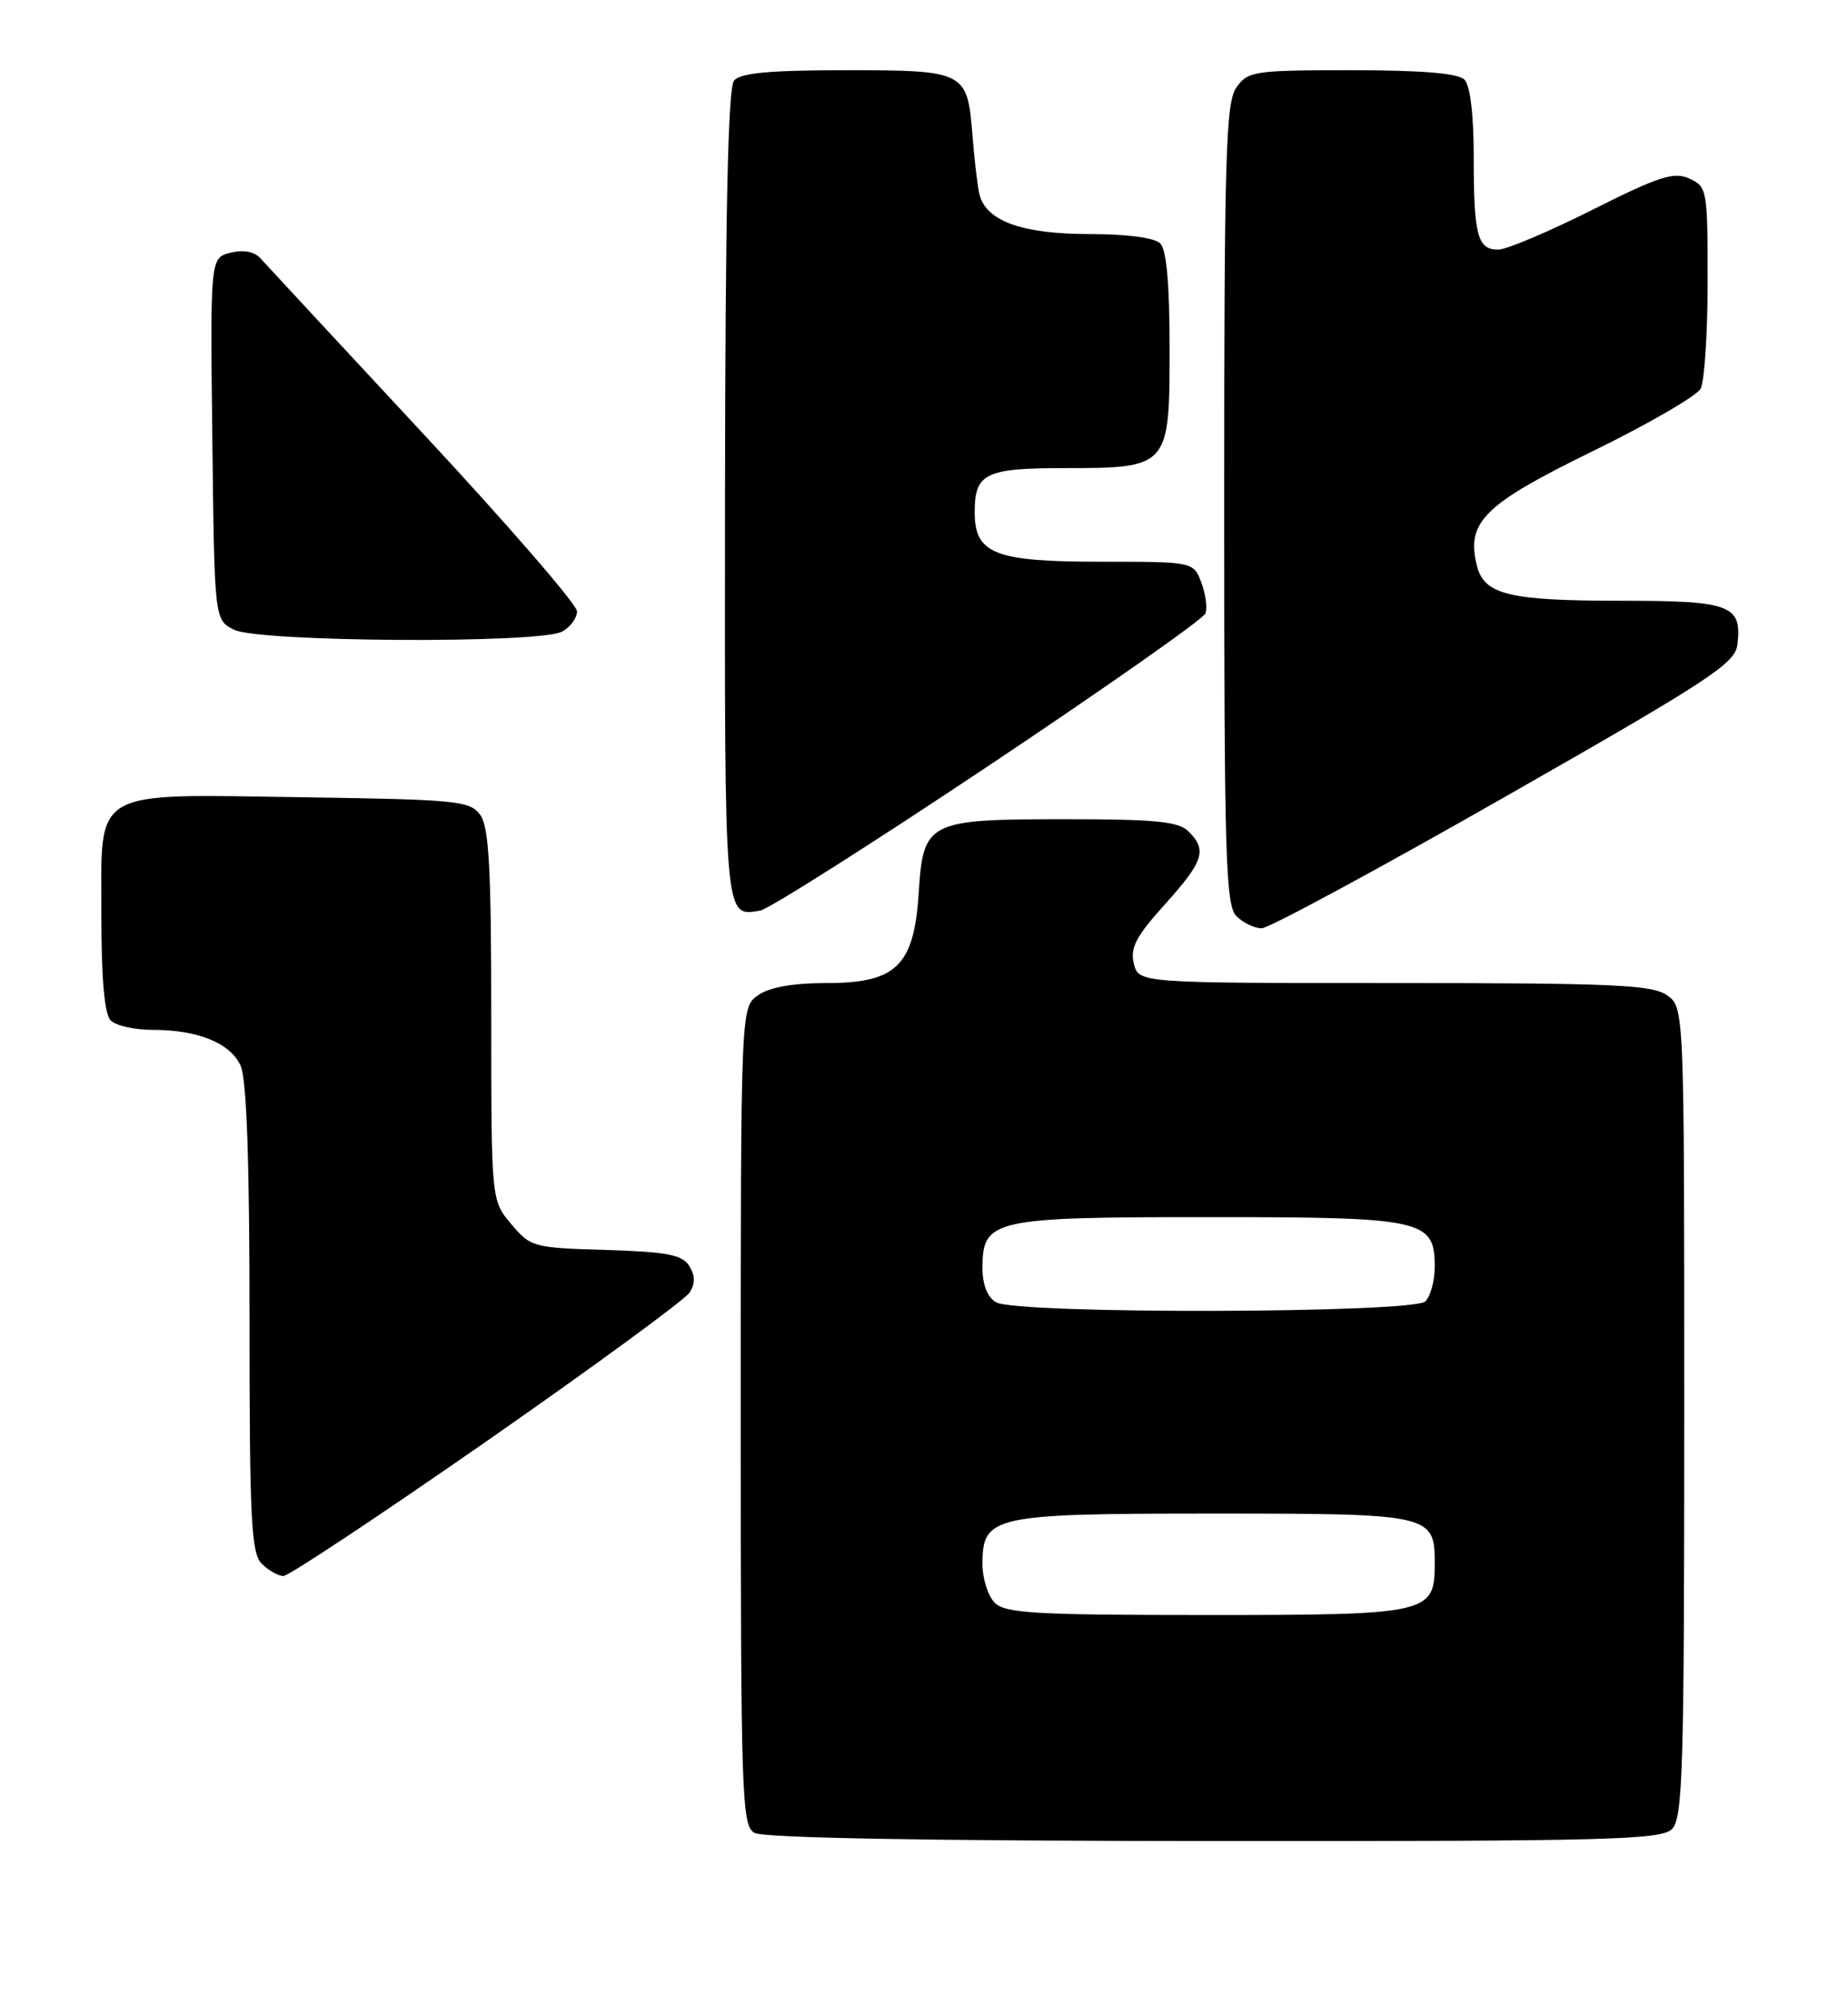 <?xml version="1.0" encoding="UTF-8" standalone="no"?>
<!DOCTYPE svg PUBLIC "-//W3C//DTD SVG 1.1//EN" "http://www.w3.org/Graphics/SVG/1.1/DTD/svg11.dtd" >
<svg xmlns="http://www.w3.org/2000/svg" xmlns:xlink="http://www.w3.org/1999/xlink" version="1.1" viewBox="0 0 237 256">
 <g >
 <path fill="currentColor"
d=" M 214.43 234.43 C 215.82 233.04 216.00 226.81 216.00 180.99 C 216.00 129.11 216.00 129.11 213.78 127.56 C 211.88 126.22 206.83 126.00 178.80 126.00 C 146.04 126.00 146.04 126.00 145.41 123.51 C 144.91 121.51 145.68 120.03 149.40 115.91 C 154.38 110.36 154.83 108.98 152.43 106.57 C 151.15 105.29 148.23 105.00 136.65 105.00 C 118.96 105.00 118.41 105.28 117.82 114.44 C 117.23 123.77 114.96 126.00 106.05 126.00 C 101.69 126.00 98.69 126.53 97.22 127.56 C 95.00 129.11 95.00 129.11 95.00 181.51 C 95.00 230.35 95.12 233.97 96.75 234.92 C 97.88 235.58 118.71 235.95 155.68 235.97 C 206.35 236.00 213.04 235.82 214.43 234.43 Z  M 62.48 184.67 C 76.18 175.13 87.86 166.58 88.44 165.67 C 89.18 164.49 89.16 163.48 88.39 162.25 C 87.49 160.82 85.54 160.45 77.70 160.21 C 68.40 159.94 68.04 159.84 65.56 156.89 C 63.00 153.85 63.00 153.85 63.00 130.11 C 63.00 111.21 62.71 105.99 61.58 104.44 C 60.27 102.64 58.60 102.48 38.99 102.19 C 11.40 101.79 13.00 100.86 13.00 117.32 C 13.00 125.54 13.40 130.00 14.20 130.80 C 14.86 131.46 17.27 132.00 19.55 132.00 C 25.40 132.00 29.53 133.68 30.86 136.60 C 31.63 138.29 32.00 148.77 32.00 168.98 C 32.00 194.81 32.21 199.07 33.57 200.43 C 34.44 201.29 35.69 202.00 36.35 202.00 C 37.02 202.00 48.78 194.20 62.48 184.67 Z  M 193.00 102.14 C 219.38 87.11 222.53 85.04 222.82 82.60 C 223.42 77.55 221.96 77.00 207.94 77.00 C 193.55 77.00 190.35 76.23 189.41 72.52 C 188.01 66.92 190.27 64.67 204.16 57.88 C 211.33 54.38 217.60 50.75 218.10 49.82 C 218.59 48.89 219.00 42.69 219.00 36.04 C 219.00 24.34 218.93 23.92 216.66 22.89 C 214.67 21.98 212.79 22.59 204.18 26.91 C 198.60 29.71 193.18 32.00 192.13 32.00 C 189.48 32.00 189.00 30.16 189.00 20.12 C 189.00 14.67 188.55 10.95 187.80 10.20 C 186.99 9.39 182.32 9.00 173.36 9.00 C 160.81 9.00 160.03 9.12 158.56 11.22 C 157.20 13.16 157.00 19.92 157.00 64.65 C 157.00 109.87 157.18 116.04 158.57 117.43 C 159.44 118.29 160.90 118.99 161.82 118.98 C 162.74 118.96 176.78 111.39 193.00 102.14 Z  M 126.80 98.14 C 141.81 88.12 154.32 79.34 154.59 78.63 C 154.86 77.92 154.62 76.14 154.07 74.67 C 153.05 72.00 153.05 72.00 141.25 72.00 C 127.55 72.00 125.00 71.00 125.00 65.64 C 125.00 60.67 126.37 60.00 136.48 60.00 C 149.91 60.00 150.00 59.90 150.00 44.64 C 150.00 36.45 149.60 32.00 148.80 31.20 C 148.07 30.47 144.52 30.00 139.75 30.00 C 130.93 30.00 126.30 28.28 125.57 24.73 C 125.32 23.50 124.93 20.15 124.71 17.28 C 124.07 9.15 123.78 9.00 108.50 9.00 C 98.68 9.00 94.96 9.35 94.14 10.33 C 93.36 11.27 93.02 27.18 92.98 63.50 C 92.93 118.40 92.85 117.50 97.50 116.71 C 98.60 116.52 111.78 108.16 126.80 98.14 Z  M 72.07 80.96 C 73.13 80.40 74.00 79.22 74.00 78.36 C 74.00 77.49 65.14 67.27 54.32 55.64 C 43.50 44.01 34.09 33.88 33.41 33.12 C 32.61 32.24 31.24 31.98 29.57 32.39 C 26.96 33.05 26.96 33.05 27.23 56.24 C 27.50 79.44 27.50 79.44 30.00 80.71 C 33.15 82.30 69.16 82.52 72.07 80.96 Z  M 127.57 205.43 C 126.71 204.56 126.00 202.34 126.00 200.49 C 126.00 194.27 127.23 194.00 155.65 194.00 C 183.61 194.00 184.00 194.09 184.00 200.42 C 184.00 206.84 183.29 207.00 154.74 207.00 C 132.80 207.00 128.92 206.78 127.57 205.43 Z  M 127.75 166.92 C 126.63 166.27 126.00 164.68 126.00 162.51 C 126.00 156.29 127.28 156.00 155.00 156.00 C 182.59 156.00 184.00 156.31 184.00 162.36 C 184.00 164.14 183.46 166.14 182.80 166.80 C 181.26 168.34 130.39 168.46 127.75 166.92 Z "/>
</g>
</svg>